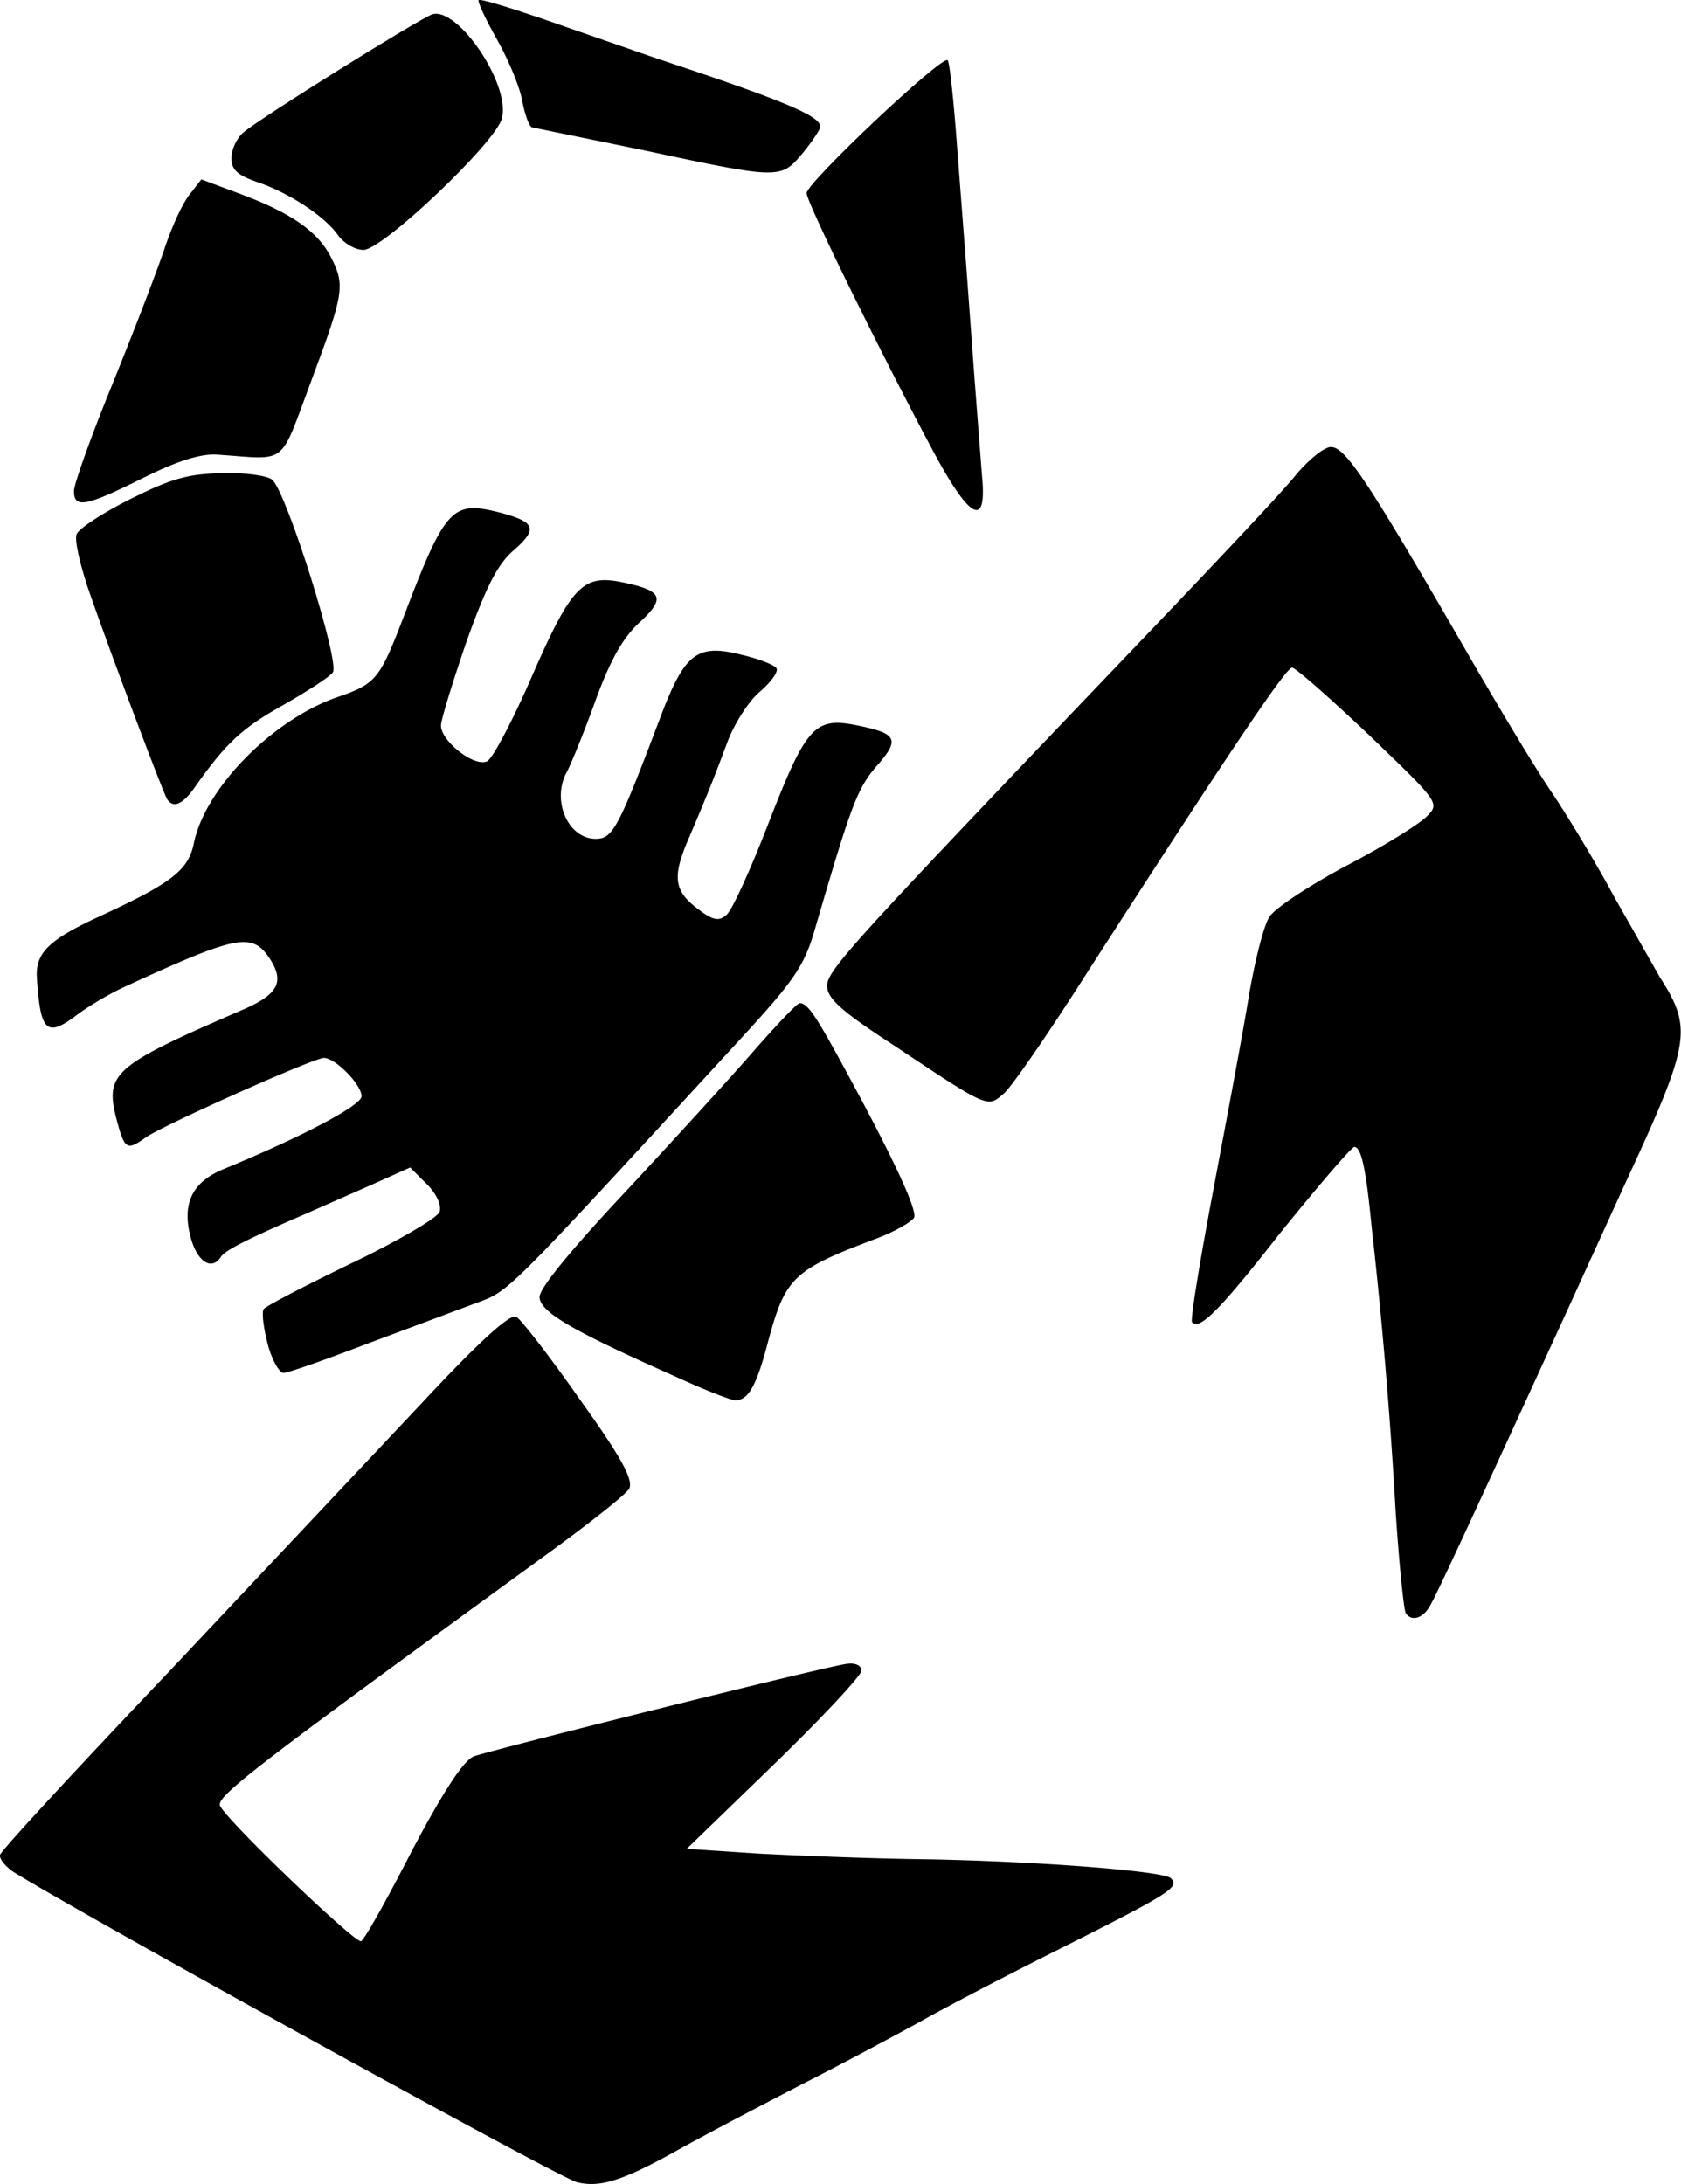 <svg xmlns="http://www.w3.org/2000/svg" id="root" viewBox="412 45 2455 3190">
  <path
    d="M1255 3232c-24-5-718-388-823-453-12-8-21-19-20-25 2-7 114-128 249-270l368-391c82-88 128-130 137-125 7 4 49 58 93 121 61 85 78 117 72 130-5 9-65 56-133 105-404 294-467 342-465 357s194 199 206 199c4 0 37-59 74-131 47-89 76-133 91-139 28-10 513-131 544-135 13-2 22 2 22 10 0 7-57 68-127 136l-128 124 105 7c58 3 159 7 225 8 166 2 366 17 377 28 13 13 1 21-162 103-80 40-172 88-205 107-33 18-109 59-170 90-60 31-144 75-185 98-79 44-112 54-145 46zm1210-831c-3-6-10-75-15-153a7510 7510 0 0 0-35-413c-8-83-15-115-25-115-4 0-52 56-107 124-90 115-119 144-130 132-3-2 11-87 30-188s43-228 52-283 23-110 31-121c7-12 57-45 111-74 54-28 107-61 118-72 20-20 20-20-83-119-57-54-108-99-113-99-9 0-95 128-299 445-56 88-111 168-122 177-24 21-22 22-160-70-77-50-98-69-98-87 0-23 31-57 459-505 108-113 210-221 226-242 17-20 38-38 49-40 21-3 52 43 196 292 46 80 104 177 130 215 26 39 66 106 89 149l67 118c48 75 45 95-49 298l-89 195c-137 299-189 411-197 424-10 19-27 25-36 12zm-1065-345c-151-67-200-95-200-117 0-13 48-71 124-152 68-73 152-165 186-204 35-40 66-73 70-73 11 0 23 18 57 80 74 135 115 221 110 233-3 6-27 20-53 30-125 47-135 57-161 154-16 61-28 83-47 83-6 0-45-15-86-34zm-597-48c-6-23-9-46-6-51 2-4 60-34 128-67 67-32 125-66 129-75 3-10-4-26-19-41l-24-24-58 26-93 41c-86 37-119 54-125 63-13 21-34 9-44-26-14-50 1-82 46-101 119-49 203-94 203-107 0-17-38-56-55-56-15 0-234 98-260 116-28 20-31 18-43-27-17-67-4-78 186-160 50-22 60-40 38-74-26-39-47-35-216 43-19 9-50 27-68 41-42 31-51 22-56-54-3-38 16-57 92-92 104-48 129-67 137-106 16-80 113-179 207-213 59-20 64-26 99-117 61-160 71-171 139-154 54 14 58 24 23 55-24 20-41 54-69 132-20 58-37 113-38 124-1 22 47 61 67 53 8-3 38-60 67-127 58-132 74-147 134-134 56 12 60 23 22 58-24 22-43 55-65 116-17 47-36 93-41 102-23 41 1 98 42 98 25 0 33-15 95-179 35-92 53-106 117-90 26 6 49 15 52 20s-8 20-24 34c-16 13-37 46-47 72-18 48-27 72-60 149-21 51-18 71 17 97 21 16 30 18 41 8 8-6 36-68 63-138 53-136 66-151 126-139s65 20 31 59c-29 33-38 58-90 236-16 56-29 76-113 167-339 369-334 364-380 381l-158 59c-63 24-119 44-126 44-6 0-17-19-23-42z"
  />
  <path
    d="M656 1212c-6-10-77-198-111-295-15-42-25-84-21-92 3-8 38-31 78-51 60-30 84-37 135-38 35-1 67 4 73 10 22 22 99 268 88 281-5 7-38 28-73 48-59 33-83 55-128 119-18 26-32 32-41 18zm1121-504c-73-136-187-367-187-381 0-15 198-202 206-194 3 3 9 61 14 129l14 183 11 150 11 143c8 78-16 68-69-30z"
  />
  <path
    d="M520 762c0-10 26-83 59-163 32-79 66-168 75-196 10-29 25-62 35-74l17-22 59 22c72 27 111 54 130 91 21 41 20 52-28 180s-33 116-137 109c-24-2-59 9-109 34-84 42-101 45-101 19zm386-373c-19-28-73-63-118-78-29-10-38-18-38-35 0-13 8-30 18-38 26-22 254-164 275-172 37-12 115 102 102 152-9 35-173 191-202 192-12 0-28-9-37-21zm444-125-161-33c-4-1-10-17-14-37-3-20-20-61-37-91s-29-56-27-58 42 10 89 26l170 59c184 61 240 84 240 100 0 4-12 22-26 39-32 38-33 38-234-5z"
  />
</svg>
